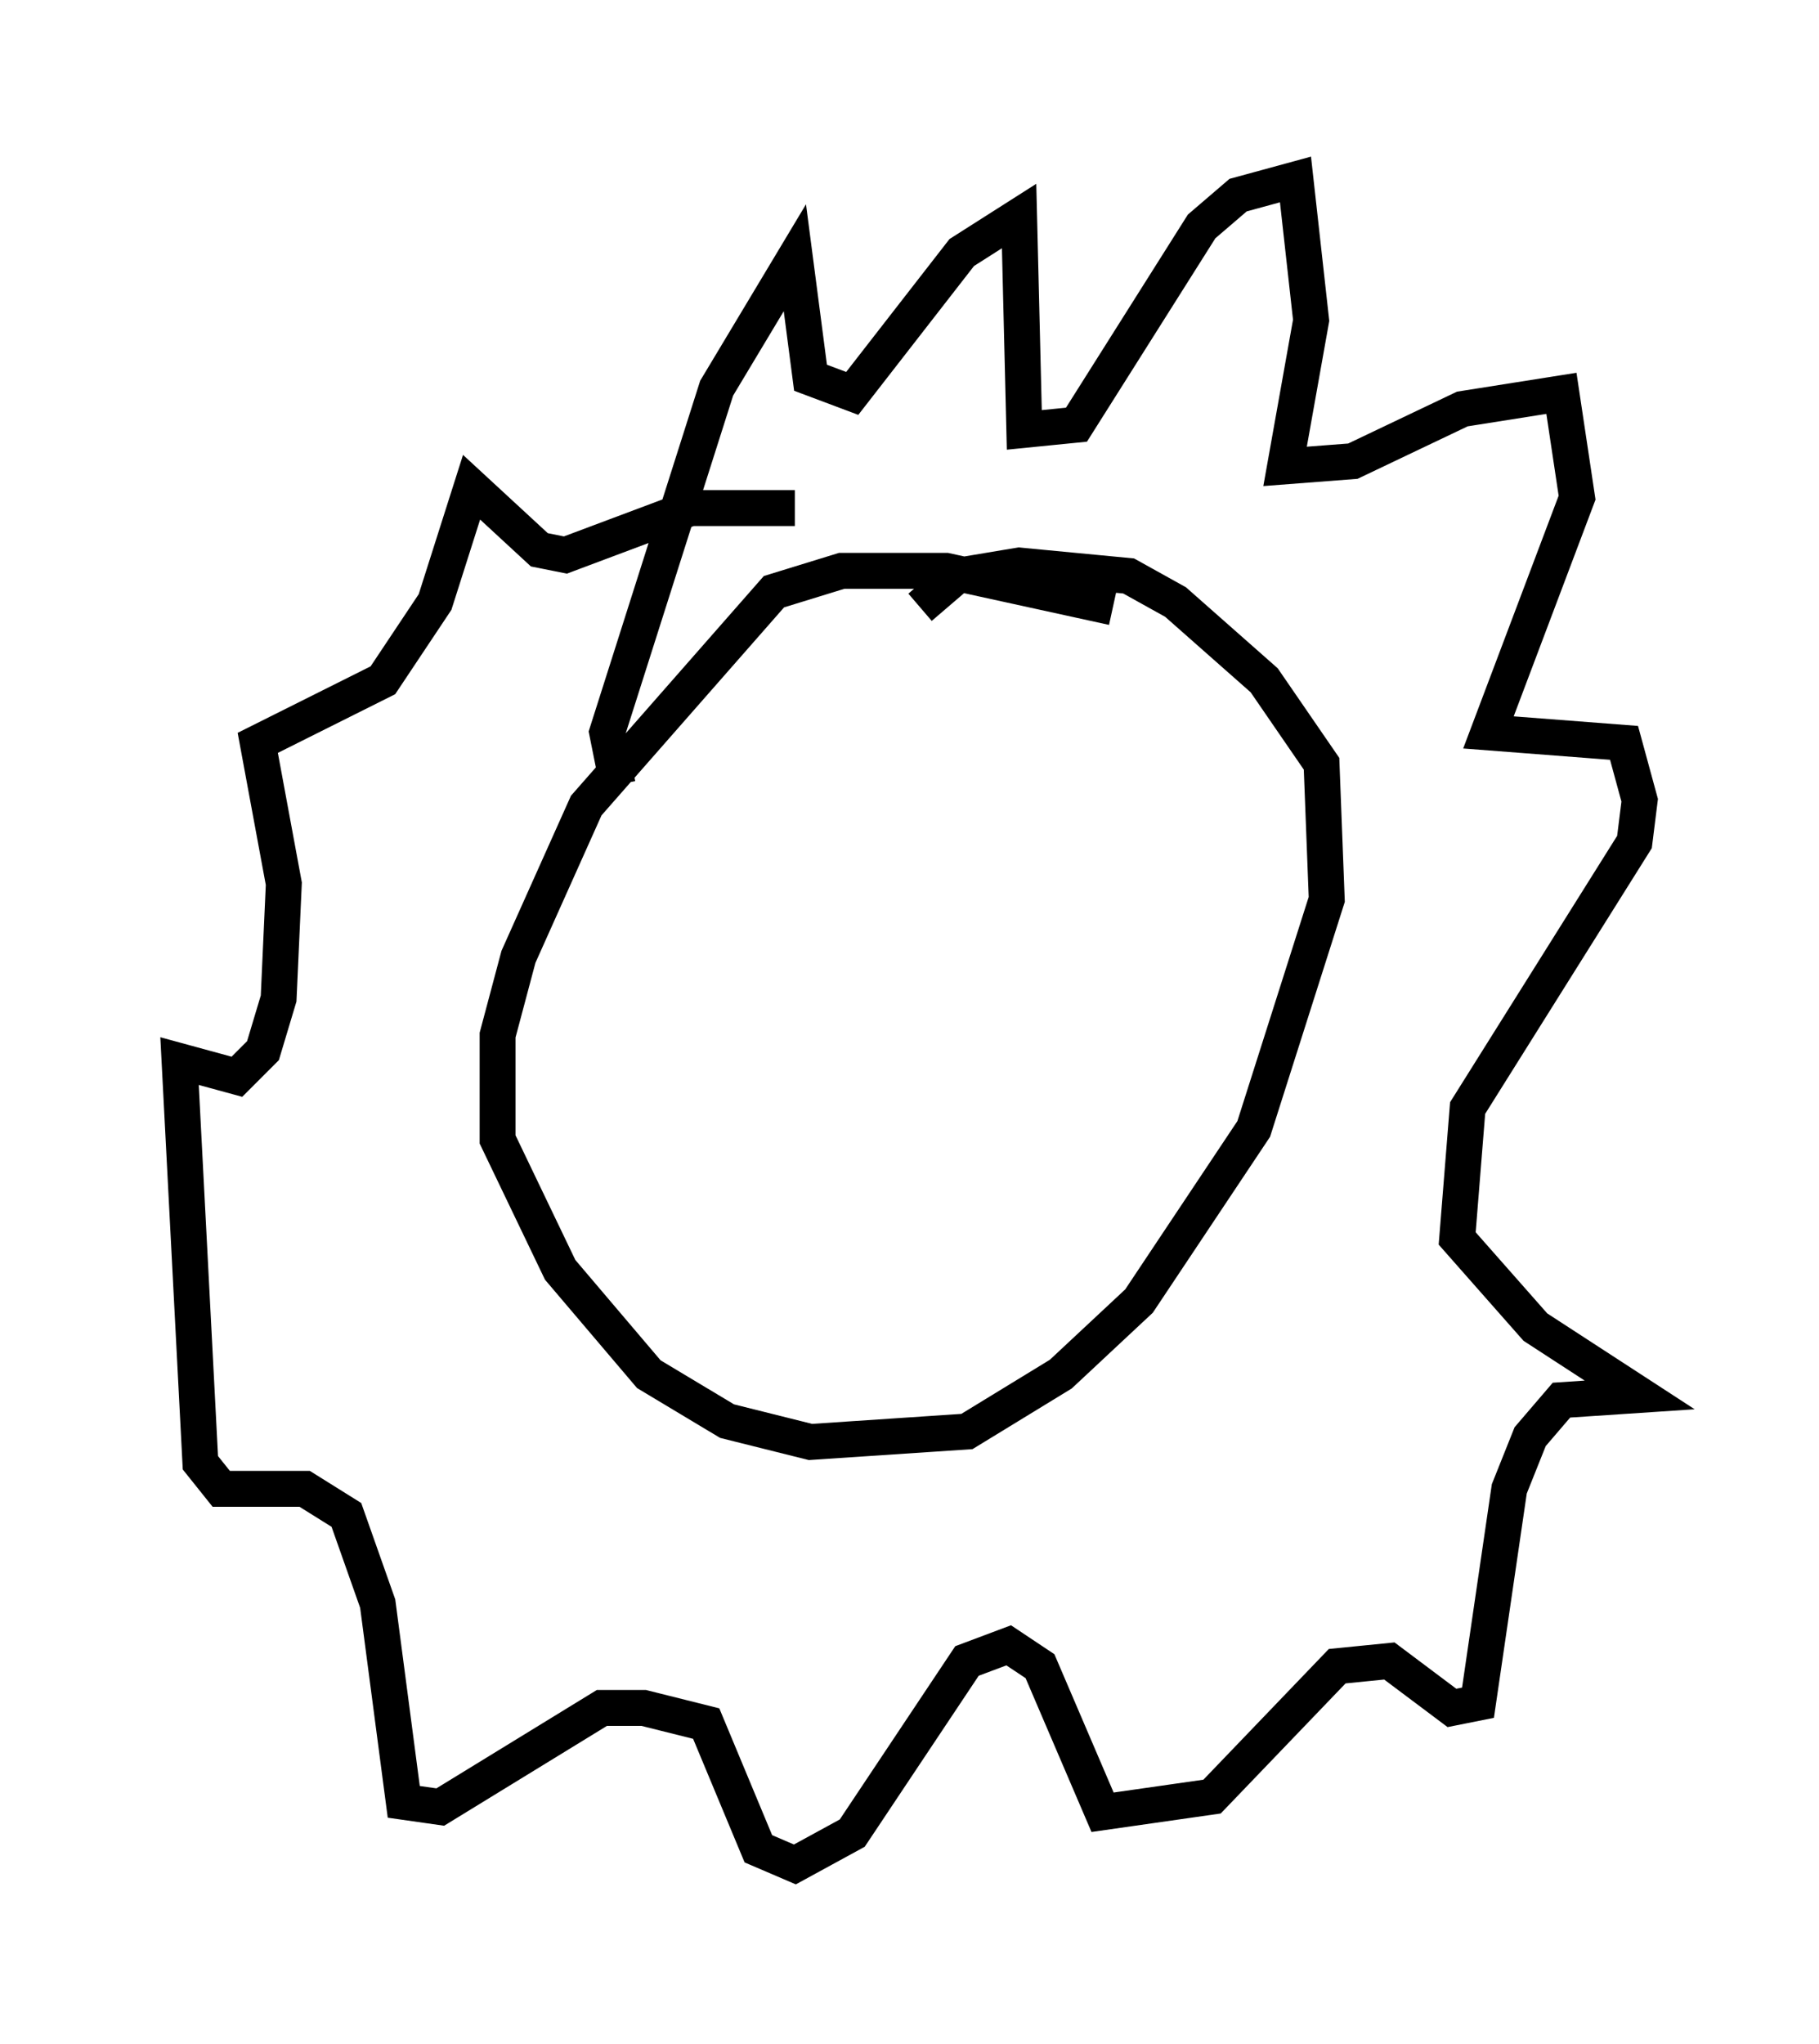 <?xml version="1.0" encoding="utf-8" ?>
<svg baseProfile="full" height="56.916" version="1.1" width="50.67" xmlns="http://www.w3.org/2000/svg" xmlns:ev="http://www.w3.org/2001/xml-events" xmlns:xlink="http://www.w3.org/1999/xlink"><defs /><rect fill="white" height="56.916" width="50.67" x="0" y="0" /><path d="M31.726, 17.492 m-0.726, -0.581 l-4.648, -1.017 -2.905, 0.0 l-1.888, 0.581 -5.229, 5.955 l-1.888, 4.212 -0.581, 2.179 l0.0, 2.905 1.743, 3.631 l2.469, 2.905 2.179, 1.307 l2.324, 0.581 4.358, -0.291 l2.615, -1.598 2.179, -2.034 l3.196, -4.793 2.034, -6.391 l-0.145, -3.777 -1.598, -2.324 l-2.469, -2.179 -1.307, -0.726 l-3.05, -0.291 -1.743, 0.291 l-1.017, 0.872 m-8.425, 4.939 l-0.291, -1.453 3.05, -9.587 l2.179, -3.631 0.436, 3.341 l1.162, 0.436 3.05, -3.922 l1.598, -1.017 0.145, 5.955 l1.453, -0.145 3.486, -5.52 l1.017, -0.872 1.598, -0.436 l0.436, 3.922 -0.726, 4.067 l1.888, -0.145 3.05, -1.453 l2.76, -0.436 0.436, 2.905 l-2.469, 6.536 3.777, 0.291 l0.436, 1.598 -0.145, 1.162 l-4.648, 7.408 -0.291, 3.631 l2.179, 2.469 2.905, 1.888 l-2.179, 0.145 -0.872, 1.017 l-0.581, 1.453 -0.872, 5.955 l-0.726, 0.145 -1.743, -1.307 l-1.453, 0.145 -3.486, 3.631 l-3.05, 0.436 -1.743, -4.067 l-0.872, -0.581 -1.162, 0.436 l-3.196, 4.793 -1.598, 0.872 l-1.017, -0.436 -1.453, -3.486 l-1.743, -0.436 -1.162, 0.0 l-4.503, 2.76 -1.017, -0.145 l-0.726, -5.52 -0.872, -2.469 l-1.162, -0.726 -2.324, 0.0 l-0.581, -0.726 -0.581, -11.184 l1.598, 0.436 0.726, -0.726 l0.436, -1.453 0.145, -3.196 l-0.726, -3.922 3.486, -1.743 l1.453, -2.179 1.017, -3.196 l1.888, 1.743 0.726, 0.145 l3.486, -1.307 2.905, 0.0 " fill="none" stroke="black" stroke-width="1" /></svg>